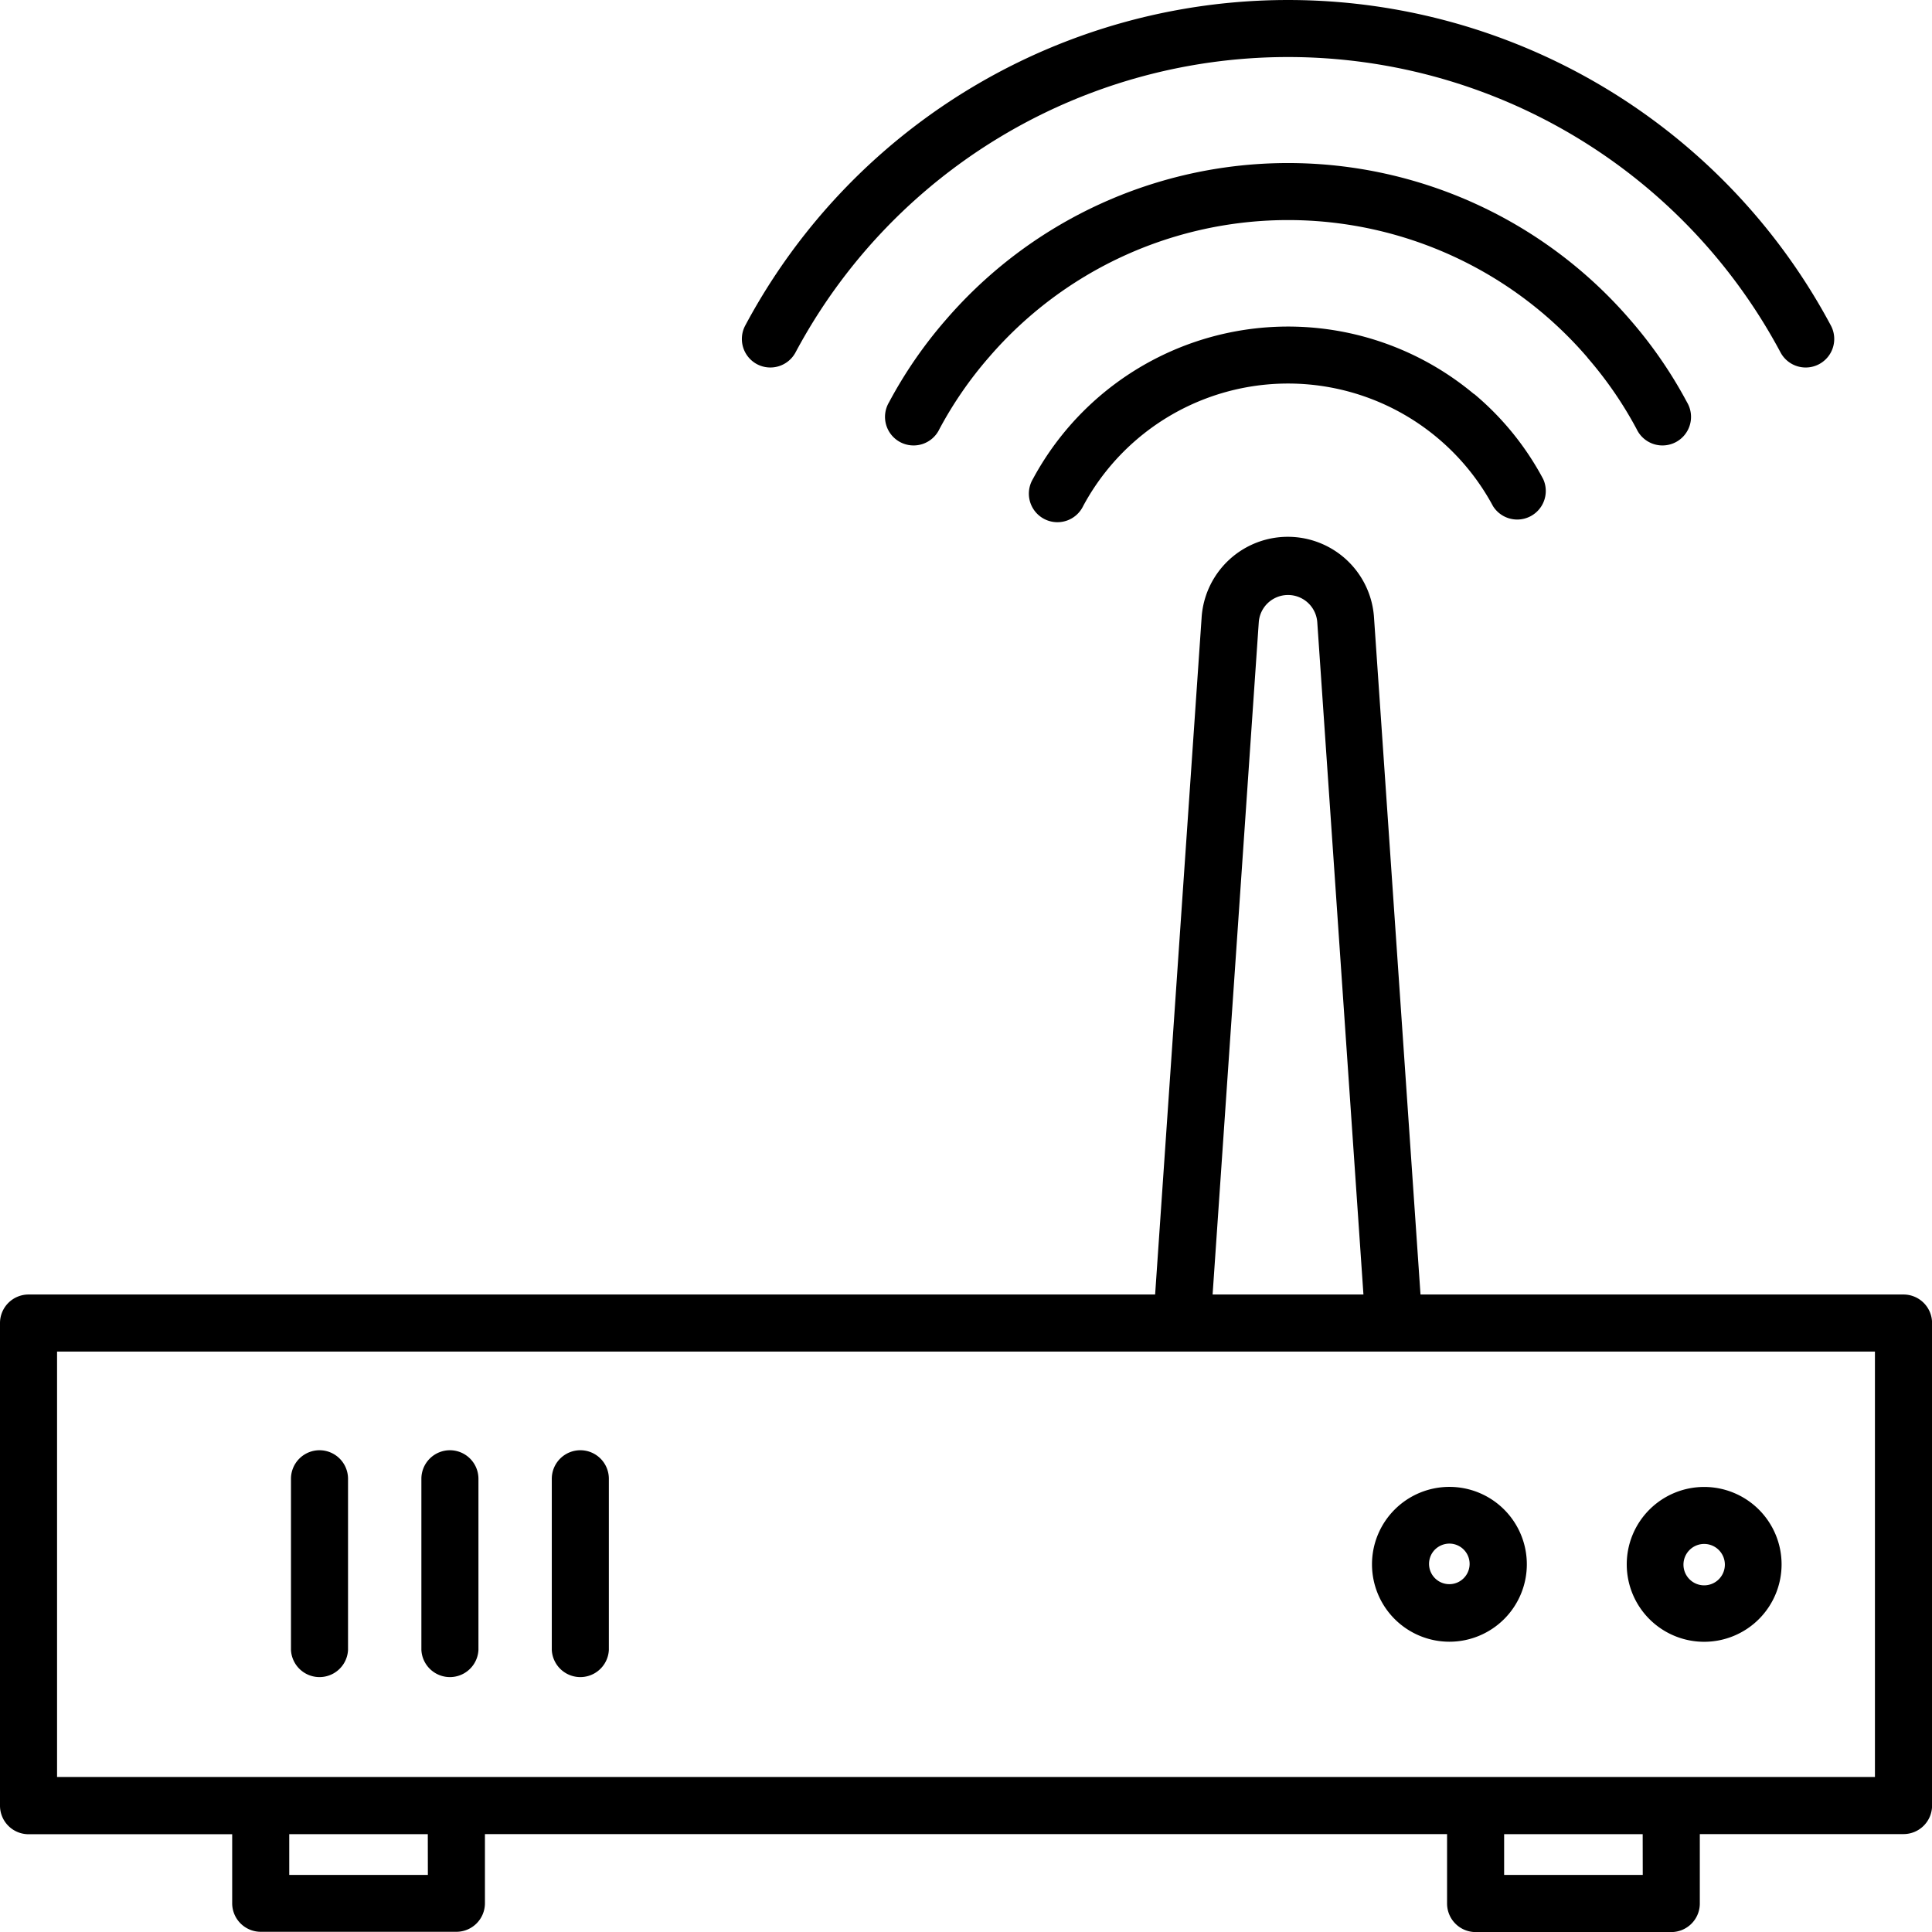 <svg xmlns="http://www.w3.org/2000/svg" viewBox="0 0 28 28">
	<g transform="translate(-4.75 -4.75)">
		<path d="M32.337 48.726h-7l-.673-9.8a1.252 1.252 0 0 0-2.5 0l-.673 9.8H5.164a.414.414 0 0 0-.414.414v6.994a.414.414 0 0 0 .414.414h2.951v1a.414.414 0 0 0 .414.414h2.835a.414.414 0 0 0 .414-.414v-1.002h13.944v1.006a.414.414 0 0 0 .414.414h2.835a.414.414 0 0 0 .414-.414v-1.006h2.952a.414.414 0 0 0 .414-.414V49.14a.414.414 0 0 0-.414-.414zm-21.386 8.412H8.942v-.591h2.008zm17.607 0h-2.009v-.591h2.008zm-5.565-18.154a.425.425 0 0 1 .848 0l.669 9.742h-2.186zm8.93 16.734H5.577v-6.165h26.346z" class="prefix__cls-1" data-name="Path 1691" transform="translate(0 -25.215)" />
		<path d="M39.01 93.7a.414.414 0 0 0-.414.413v2.481a.414.414 0 0 0 .827 0v-2.481a.413.413 0 0 0-.413-.413z" class="prefix__cls-1" data-name="Path 1692" transform="translate(-25.849 -67.932)" />
		<path d="M31.01 93.7a.414.414 0 0 0-.414.413v2.481a.414.414 0 0 0 .827 0v-2.481a.414.414 0 0 0-.413-.413z" class="prefix__cls-1" data-name="Path 1693" transform="translate(-19.739 -67.932)" />
		<path d="M23.01 93.7a.414.414 0 0 0-.414.413v2.481a.414.414 0 0 0 .827 0v-2.481a.414.414 0 0 0-.413-.413z" class="prefix__cls-1" data-name="Path 1694" transform="translate(-13.629 -67.932)" />
		<path d="M50.468 10.027a.414.414 0 0 0 .56-.169 8.091 8.091 0 0 1 14.276 0 .413.413 0 1 0 .729-.391 8.918 8.918 0 0 0-15.733 0 .414.414 0 0 0 .168.56z" class="prefix__cls-1" data-name="Path 1695" transform="translate(-34.749)" />
		<path d="M69.241 17.572a5.608 5.608 0 0 1 .713 1.036.414.414 0 1 0 .73-.389 6.432 6.432 0 0 0-.818-1.189 6.548 6.548 0 0 0-9.93 0 6.429 6.429 0 0 0-.818 1.189.414.414 0 1 0 .73.389 5.606 5.606 0 0 1 .714-1.037 5.721 5.721 0 0 1 8.68 0z" class="prefix__cls-1" data-name="Path 1696" transform="translate(-41.484 -7.638)" />
		<path d="M74.333 25.753a4.2 4.2 0 0 0-6.392 1.233.414.414 0 1 0 .729.391 3.371 3.371 0 0 1 5.939 0 .414.414 0 0 0 .728-.391 4.147 4.147 0 0 0-1-1.233z" class="prefix__cls-1" data-name="Path 1697" transform="translate(-48.222 -15.293)" />
		<path d="M105.651 98.192a1.122 1.122 0 1 0-1.122-1.122 1.122 1.122 0 0 0 1.122 1.122zm0-1.418a.3.3 0 1 1-.3.3.3.3 0 0 1 .3-.3z" class="prefix__cls-1" data-name="Path 1698" transform="translate(-76.203 -69.648)" />
		<path d="M88.9 97.072a1.122 1.122 0 1 0 1.122-1.122 1.122 1.122 0 0 0-1.122 1.122zm1.122-.3a.294.294 0 1 1-.209.086.3.3 0 0 1 .209-.086z" class="prefix__cls-1" data-name="Path 1699" transform="translate(-64.266 -69.651)" />
	</g>
</svg>
